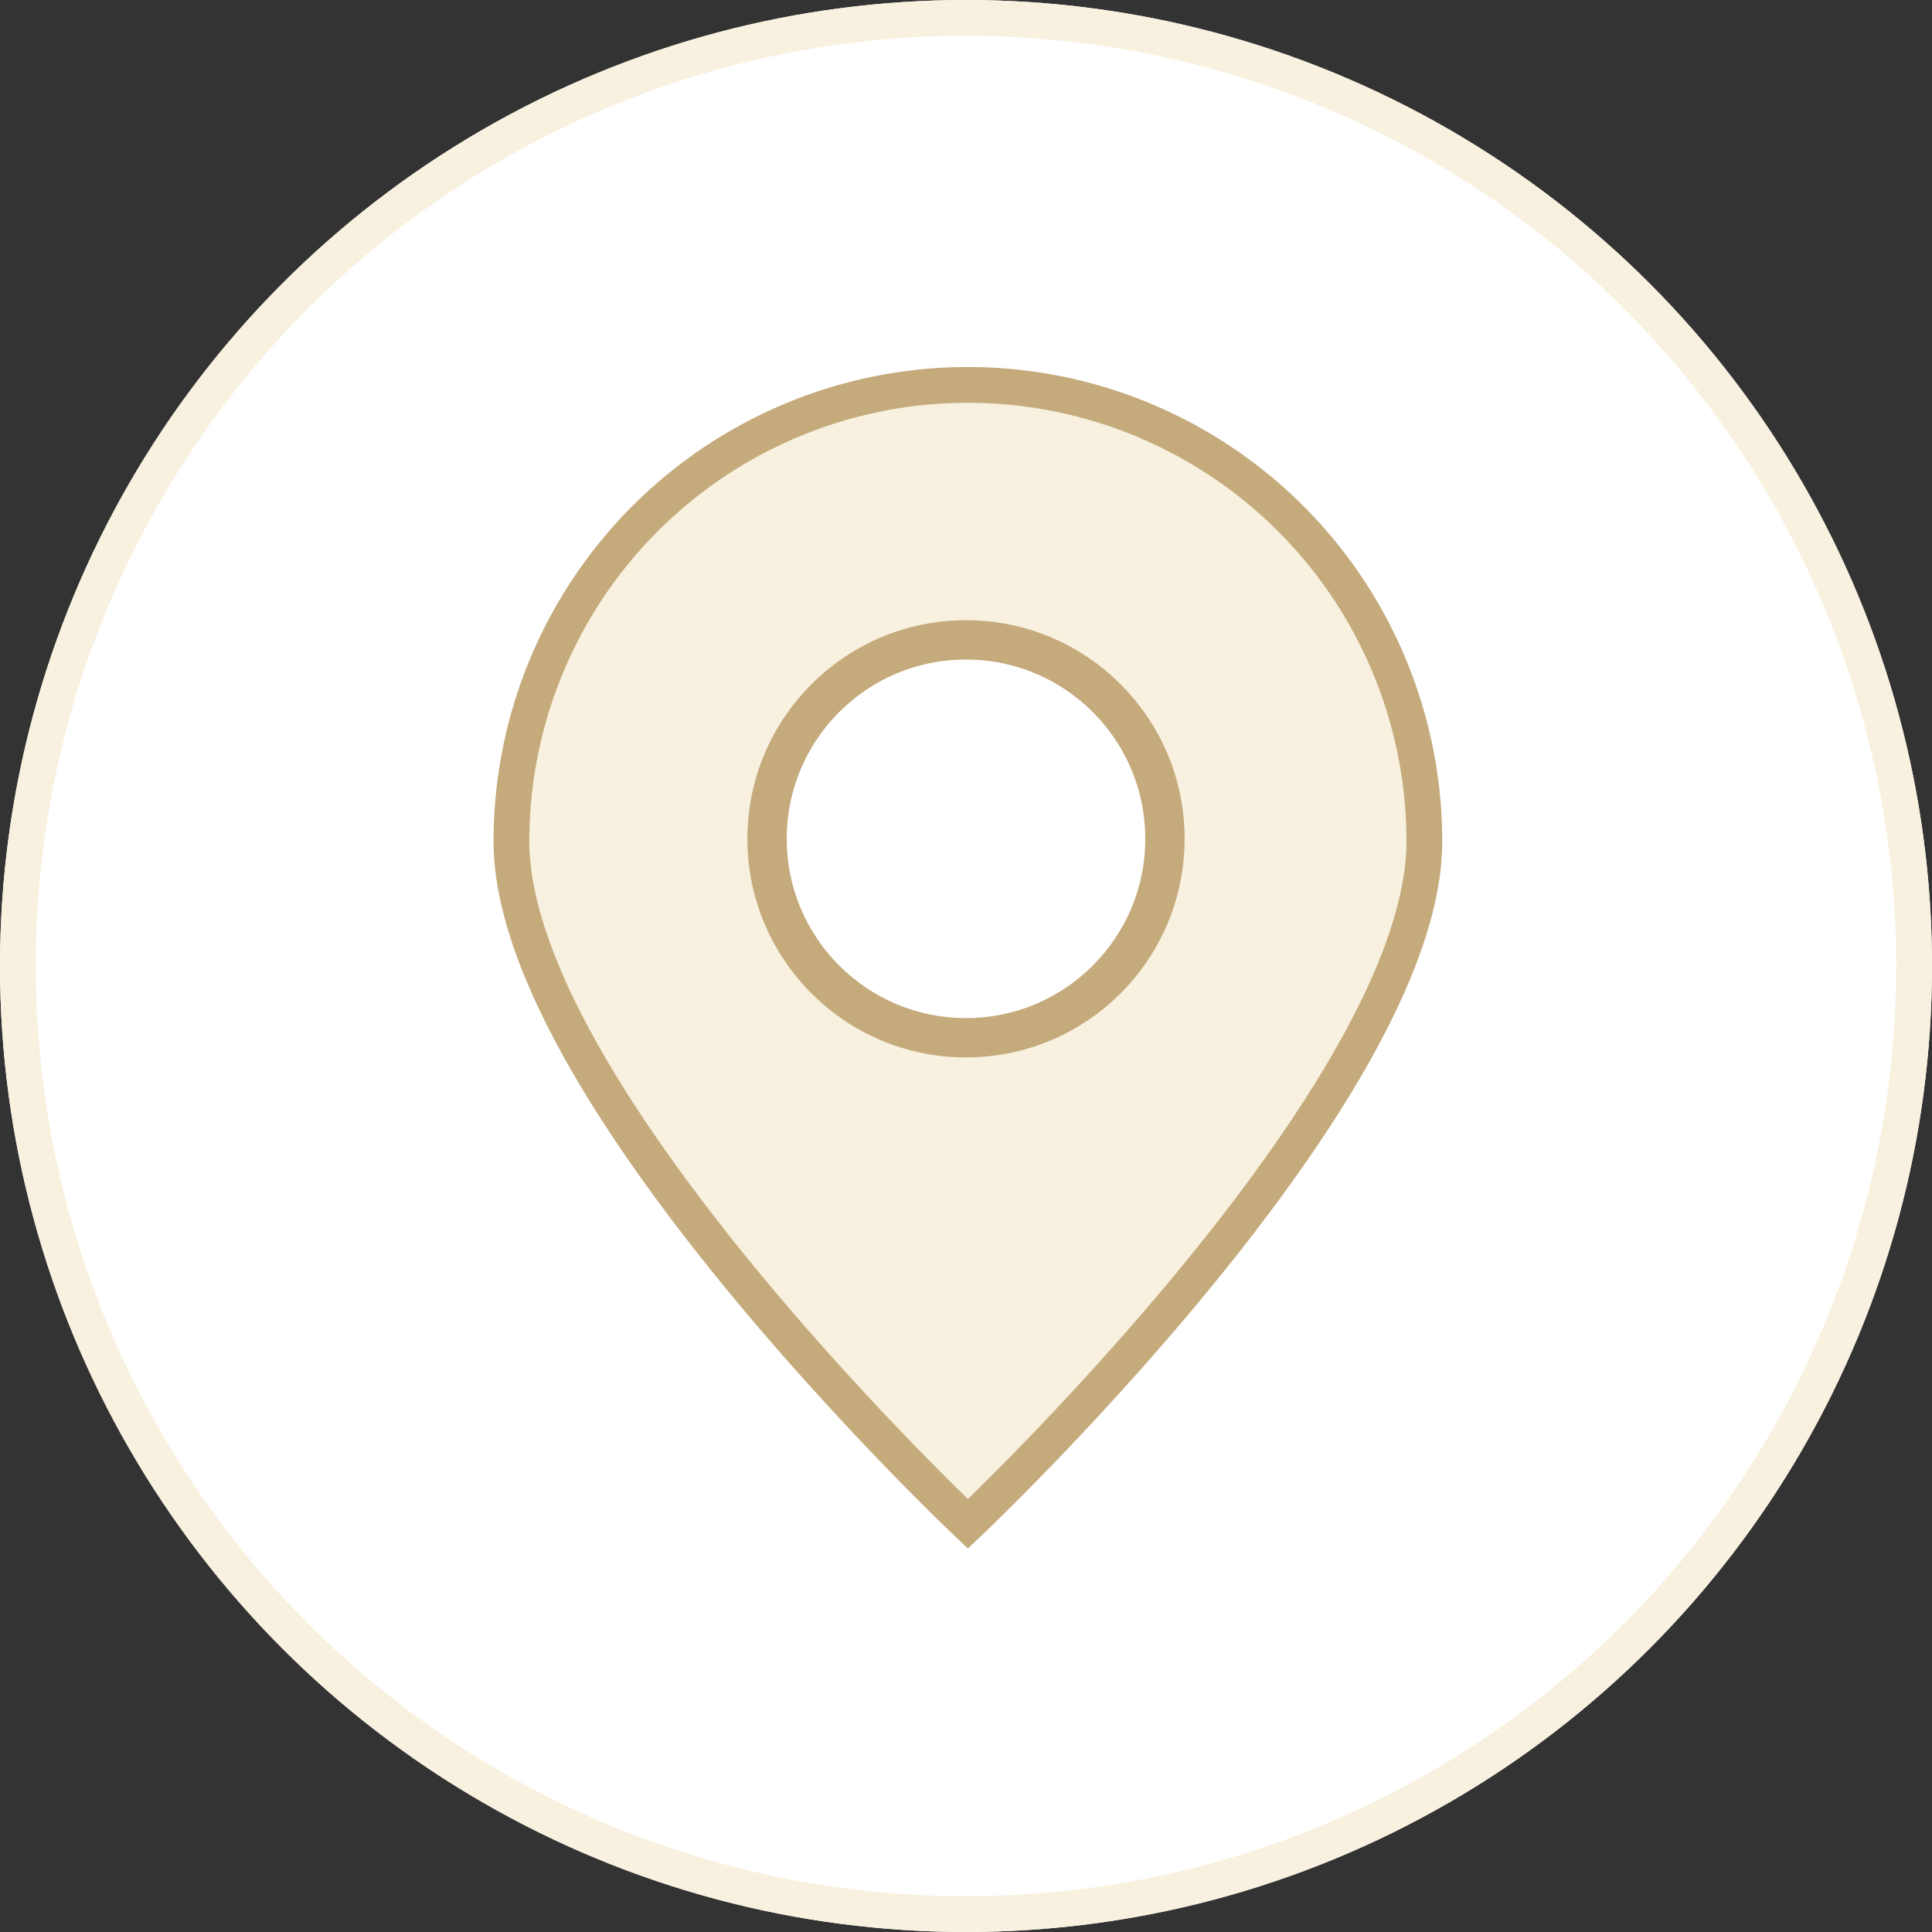 <svg xmlns="http://www.w3.org/2000/svg" width="54" height="54" viewBox="0 0 54 54"><rect x="0" y="0" width="54" height="54" fill="#333333" stroke="none"/><defs><style>.a,.b,.d{fill:#fff;}.a{stroke:#f8f1df;}.b{opacity:0;}.c{fill:#f8f1df;}.c,.d{stroke:#c5aa7b;}.d{stroke-width:1.1px;}.e{stroke:none;}.f{fill:none;}</style></defs><g transform="translate(-1214 -158)"><g class="a" transform="translate(1214 158)"><circle class="e" cx="27" cy="27" r="27"/><circle class="f" cx="27" cy="27" r="26.5"/></g><g transform="translate(1180 -372)"><rect class="b" width="50" height="50" transform="translate(36 532)"/><g transform="translate(48.295 540.758)"><path class="c" d="M12.758,0A12.758,12.758,0,0,1,25.516,12.758c0,7.046-12.758,19.076-12.758,19.076S0,19.8,0,12.758A12.758,12.758,0,0,1,12.758,0Z"/><g class="d" transform="translate(6.594 6.576)"><circle class="e" cx="6.111" cy="6.111" r="6.111"/><circle class="f" cx="6.111" cy="6.111" r="5.561"/></g></g></g></g></svg>